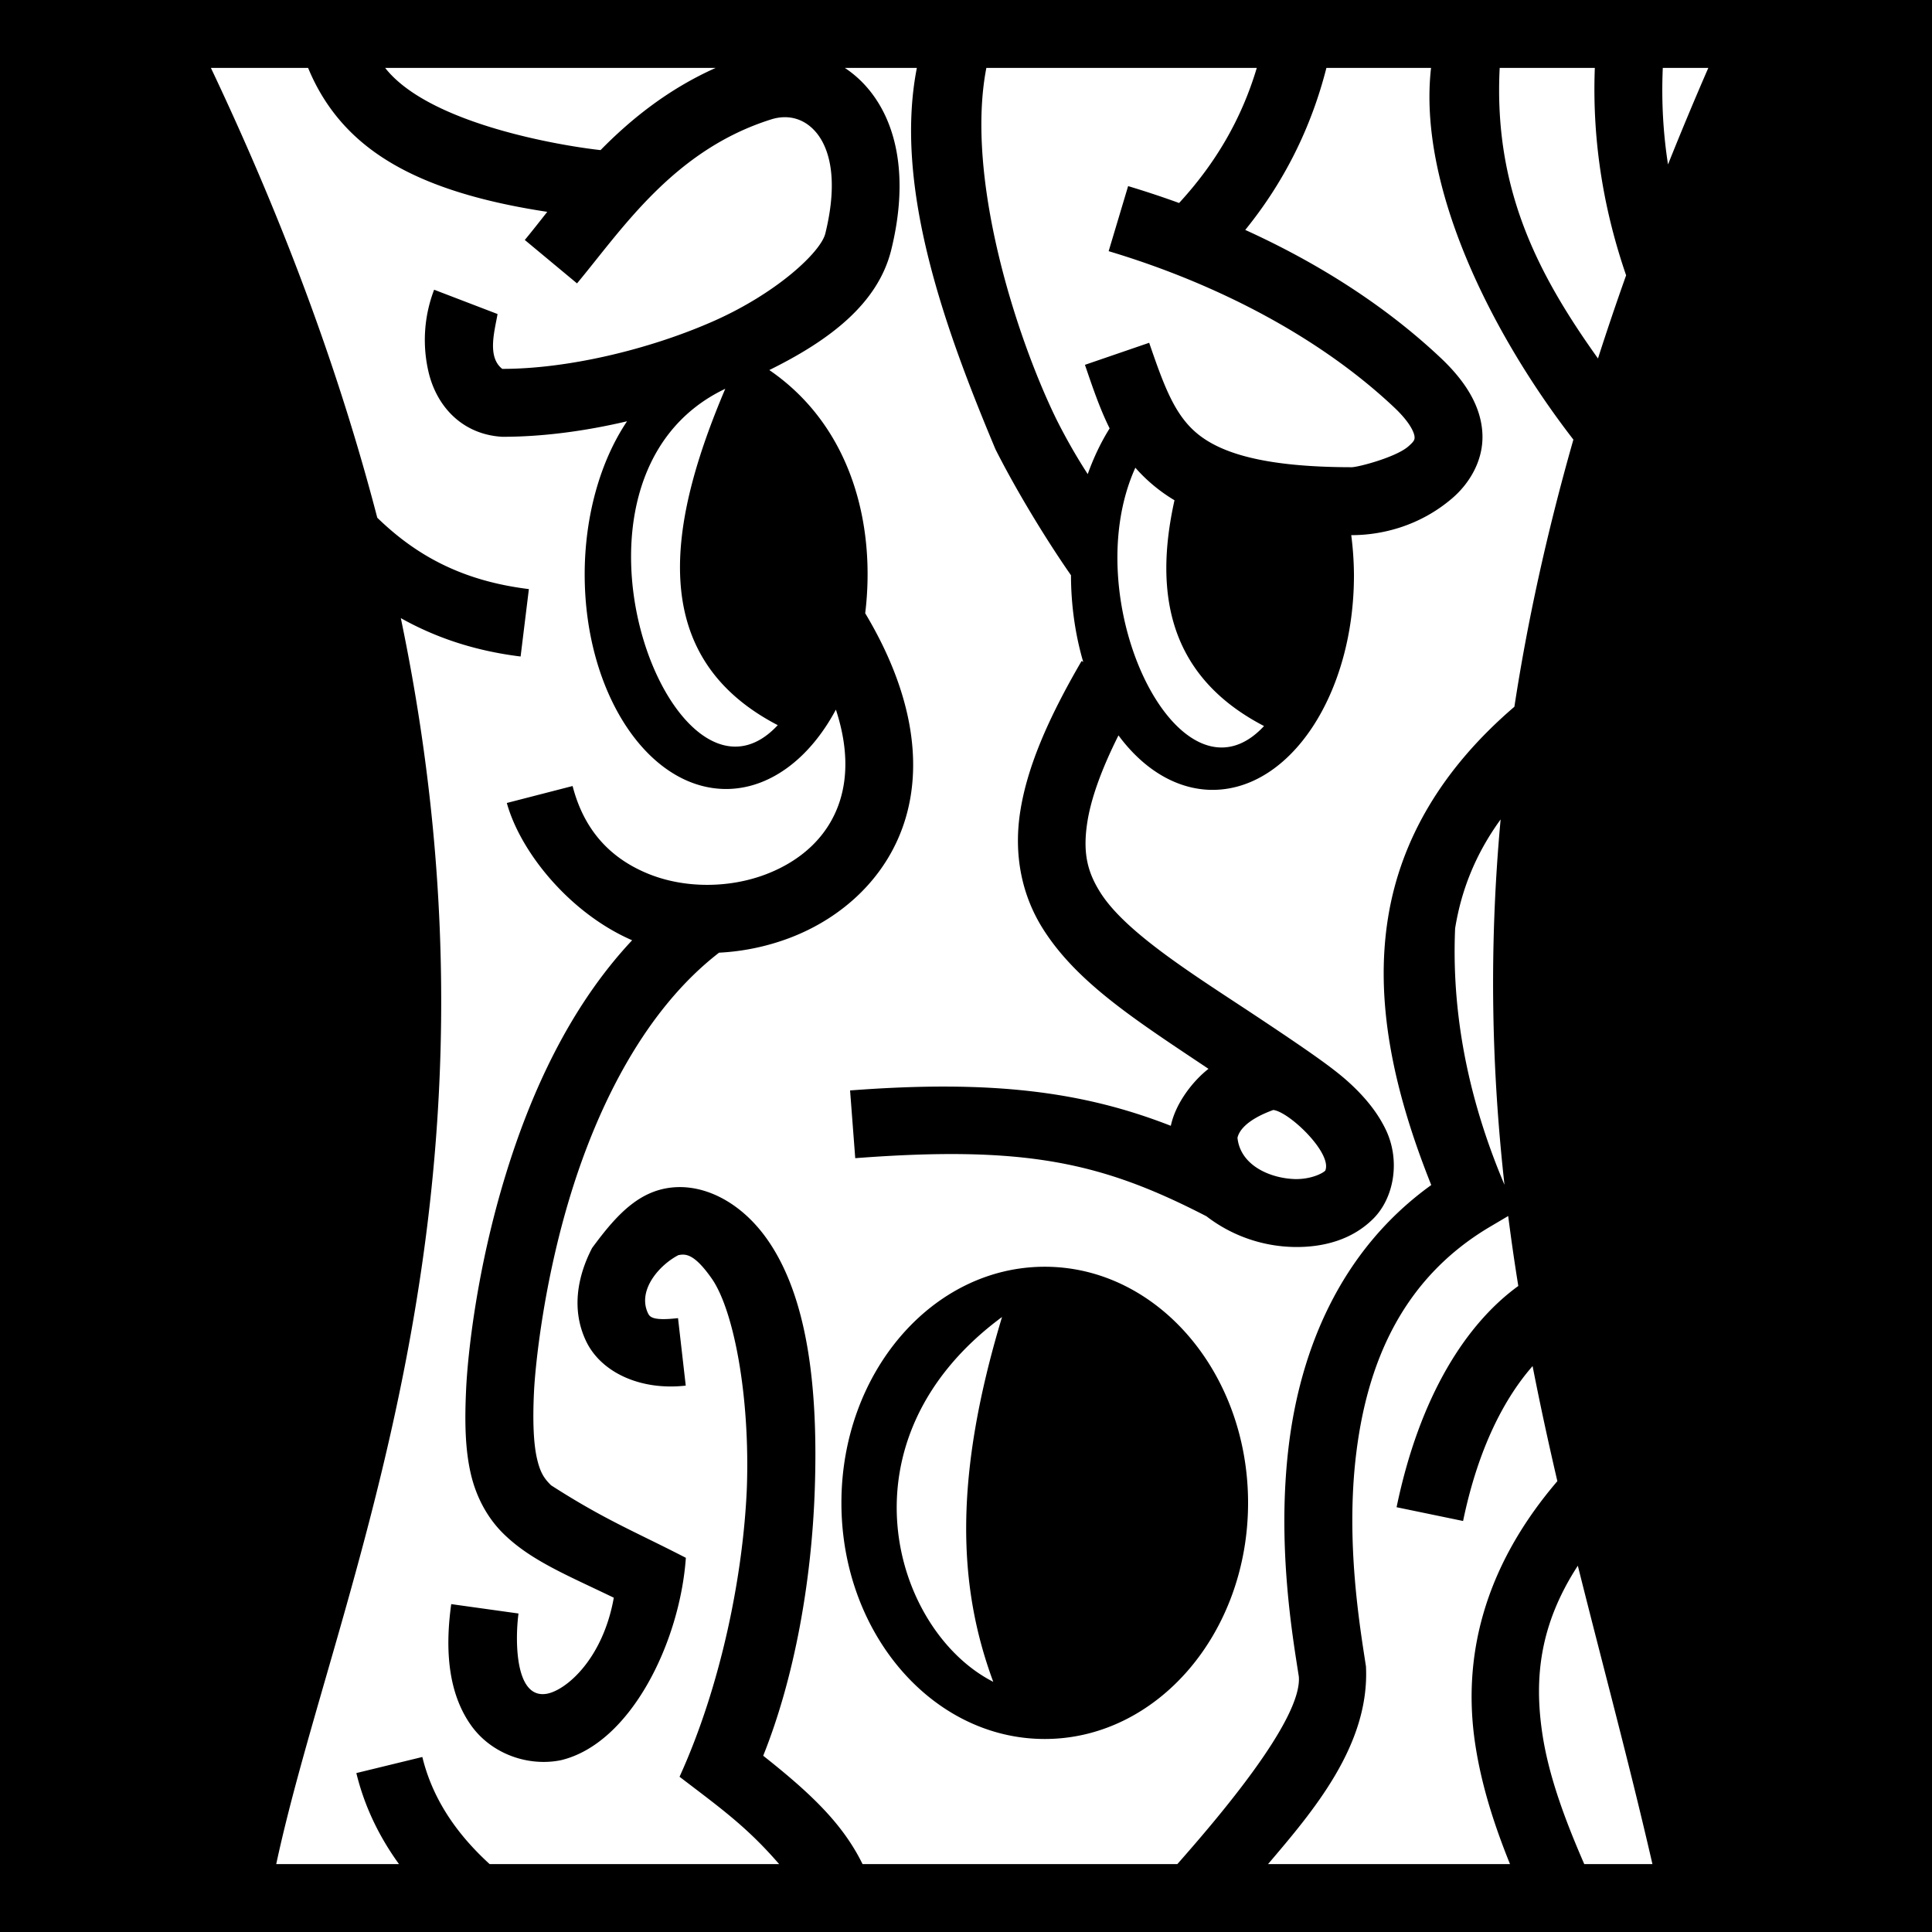<svg style="height: 512px; width: 512px;" xmlns="http://www.w3.org/2000/svg" viewBox="0 0 512 512"><path d="M0 0h512v512H0z" fill="#000" fill-opacity="1"></path><g class="" style="touch-action: none;" transform="translate(0,0)"><path d="M55.893 18c20.255 42.71 34.502 82.365 44.09 119.205 9.95 9.657 22.02 16.683 40.175 18.91l-2.193 17.865c-12.464-1.529-22.85-5.183-31.742-10.17C138.575 319.013 88.719 421.77 73.203 494h32.531c-5.228-7.222-9.131-15.216-11.3-24.12l17.488-4.26c2.614 10.727 8.695 20.04 17.832 28.38h76.719c-8.614-9.956-15.583-14.876-26.389-23.14 11.033-24.232 16.876-53.512 17.84-76.534.865-24.605-3.535-47.292-9.336-55.54-4.69-6.671-6.959-6.517-8.813-6.161-4.863 2.51-10.723 8.99-8.212 15.041.523 1.109.718 2.5 8.119 1.652l2.047 17.883c-11.93 1.366-22.476-3.454-26.442-11.847-3.966-8.394-2.184-17.263 1.613-24.604 6.7-9.123 13.04-16.006 23.008-16.156 8.311-.098 17.083 4.849 23.405 13.838 10.876 15.467 13.538 39.883 12.601 66.525-.845 24.044-5.324 49.54-13.658 70.334 11.69 9.241 19.56 16.652 24.799 25.826.542.95 1.047 1.911 1.529 2.883h83.428c10.492-11.908 33.088-38.206 32.191-49.662-1.56-10.148-5.896-34.726-2.672-61.22 2.97-24.41 13.047-51.275 37.764-69.071-10.118-25.297-15.014-48.803-11.44-70.902 3.345-20.677 14.356-39.462 33.473-55.85 3.407-22.269 8.505-45.782 15.635-70.793C395.107 88.252 375.69 49.267 379.24 18h-27.73c-4.086 16.047-11.325 30.385-21.508 42.932 19.18 8.716 37.036 20.001 51.812 33.931 6.674 6.291 10.71 12.903 11.04 20.094.33 7.192-3.588 13.284-7.93 17.023-8.685 7.48-18.818 9.844-26.742 9.838l-.09-.002c.459 3.501.7 7.06.719 10.63 0 31.412-16.787 56.877-37.495 56.878-9.189-.02-18.053-5.16-24.91-14.441-4.72 9.433-7.33 17.026-8.256 23.015-1.25 8.1.01 13.173 3.465 18.643 6.87 10.874 25.667 22.352 41.727 33.027 16.06 10.675 21.18 14.43 25.162 18.233 3.982 3.802 6.823 7.571 8.736 11.552 3.908 8.132 2.253 18.061-3.31 23.616-5.563 5.554-13.15 7.616-20.951 7.496a39.202 39.202 0 0 1-23.254-8.139c-27.566-14.223-47.786-18.85-93.077-15.396l-1.369-17.95c37.582-2.865 61.733.284 85 9.37 1.31-6.178 6.023-12.022 9.983-15.098-19.149-12.805-34.803-22.755-43.864-37.096-5.506-8.716-7.834-19.374-6.037-31.006 1.797-11.632 7.174-24.354 16.274-39.98l.431.252c-2.124-7.233-3.23-15.059-3.246-22.977-6.863-9.851-14.724-22.893-20.007-33.375C250.71 87.815 236.743 49.856 242.976 18H223.9a29.07 29.07 0 0 1 6.229 5.586c7.907 9.458 10.594 24.203 6.064 42.61-3.531 14.348-16.44 24.037-32.318 31.872 21.981 15.068 28.231 41.332 25.414 64.45 12.262 20.473 15.21 39.086 10.725 54.25-4.626 15.638-16.823 26.519-30.748 31.796a61.81 61.81 0 0 1-18.71 3.907c-19.525 15.082-31.964 40.21-39.232 63.777-7.343 23.812-9.487 45.95-9.806 52.52-.404 8.304-.067 14.02.771 17.689.838 3.67 1.824 5.273 3.758 7.166 14.296 9.194 22.257 12.273 35.71 19.213-1.561 22.266-14.59 49.26-33.15 53.644-8.577 1.734-18.416-1.6-23.875-9.394-5.458-7.794-7.029-18.515-5.152-31.979l17.828 2.487c-.855 6.338-1.204 22.968 7.633 21.244 5.152-1.042 14.755-9.3 17.62-25.428-12.346-5.974-21.943-9.816-29.204-16.924-4.22-4.13-7.268-9.685-8.715-16.021s-1.645-13.47-1.203-22.57c.404-8.324 2.625-31.134 10.586-56.95 6.459-20.943 16.646-43.912 33.395-61.765-16.438-7.127-29.564-23.24-33.207-36.383l17.43-4.494c3.188 12.37 10.677 19.495 20.224 23.33 9.546 3.834 21.249 3.764 30.918.1 9.669-3.665 17.014-10.426 19.867-20.07 1.827-6.176 1.919-13.992-1.232-23.606-7.112 13.293-17.793 21.02-29.079 21.037-20.707-.001-37.494-25.467-37.494-56.881.004-15.261 4.05-29.88 11.229-40.57-11.135 2.621-22.454 4.122-33.088 4.113-10.248-.598-17.04-7.598-19.375-16.578a37.202 37.202 0 0 1 1.336-22.399l16.808 6.442c-.752 4.418-2.839 11.357 1.247 14.535 17.112.015 38.581-5.018 55.677-12.514 17.096-7.496 28.737-18.485 29.934-23.347 3.629-14.746.886-22.84-2.395-26.764-3.28-3.924-7.706-4.822-11.91-3.502-25.829 8.112-39.436 28.974-51.492 43.473l-13.842-11.508c1.77-2.13 3.795-4.716 5.955-7.455-28.16-4.274-44.898-12.392-55.01-24.301-3.733-4.397-6.392-9.053-8.37-13.838zm46.18 0c11.82 15.062 47.513 20.735 57.08 21.78 7.959-8.107 17.867-16.141 30.507-21.78zm159.322 0c-5.575 28.77 7.628 70.663 18.515 93.018 2.78 5.555 5.68 10.52 8.35 14.627 1.574-4.41 3.526-8.483 5.804-12.116-2.695-5.424-4.598-11.175-6.544-16.845l17.025-5.844c3.992 11.632 6.794 19.219 12.861 24.162 6.068 4.943 17.257 8.798 40.791 8.816 1.688.001 11.656-2.613 14.98-5.476 1.663-1.432 1.729-1.852 1.696-2.56-.032-.71-.704-3.388-5.406-7.821-19.864-18.726-47.198-32.879-75.662-41.397l5.16-17.244a252.311 252.311 0 0 1 13.506 4.477C322.14 43.294 329.01 31.56 333.059 18zm136.037 0c-1.61 32.029 10.004 54.533 26.048 76.998a743.03 743.03 0 0 1 7.458-22.033c-5.563-16.19-9.075-34.528-8.293-54.965zm43.226 0c-.397 8.999.13 17.518 1.383 25.582A926.806 926.806 0 0 1 452.719 18zm-248.451 85.031c-50.21 23.874-13.672 118.814 13.906 89.143-35.226-18.294-28.924-53.796-13.906-89.143zm108.674 20.916c-16.06 35.543 11.916 92.332 34.105 68.46-25.374-13.178-29.19-35.289-23.732-59.835-3.98-2.367-7.535-5.372-10.373-8.625zm96.8 93.21c-6.62 9.127-10.404 18.653-12.056 28.863-1.13 26.049 5.105 49.14 13.08 67.959-3.346-30.078-4.224-61.953-1.023-96.823zm-60.255 77c-7.472 2.73-9.12 5.785-9.479 7.363.75 7.337 8.653 10.767 15.309 10.949 4.046.062 7.139-1.42 7.957-2.237 1.933-4.613-9.564-15.62-13.787-16.076zm62.262 28.1l-4.762 2.815c-23.848 14.095-32.7 36.992-35.526 60.219-2.826 23.227.957 45.666 2.594 56.31 1.062 20.913-14.167 38.535-25.943 52.399h64.117c-4.14-10.25-7.577-20.837-9.232-31.896-3.314-22.129 1.704-46.105 21.783-69.58-2.34-10.06-4.556-20.203-6.563-30.499-7.14 8.134-14.31 21.202-18.42 41.053l-17.625-3.65c6.152-29.715 18.6-48.73 32.254-58.63a567.2 567.2 0 0 1-2.678-18.54zM276.868 335.7c29.759 0 53.884 28.015 53.884 62.574 0 34.56-24.125 62.575-53.885 62.575-29.758 0-53.882-28.016-53.883-62.575 0-34.558 24.125-62.573 53.883-62.574zm-11.32 13.319c-44.316 32.71-28.725 83.256-2.323 96.683-9.495-25.612-10.397-54.51 2.324-96.683zm152.593 65.91c-10.101 15.546-11.615 29.75-9.405 44.511 1.674 11.178 5.946 22.694 11.108 34.561h18.068c-6.143-26.73-13.194-52.744-19.771-79.072z" fill="#fff" fill-opacity="1"></path></g></svg>
